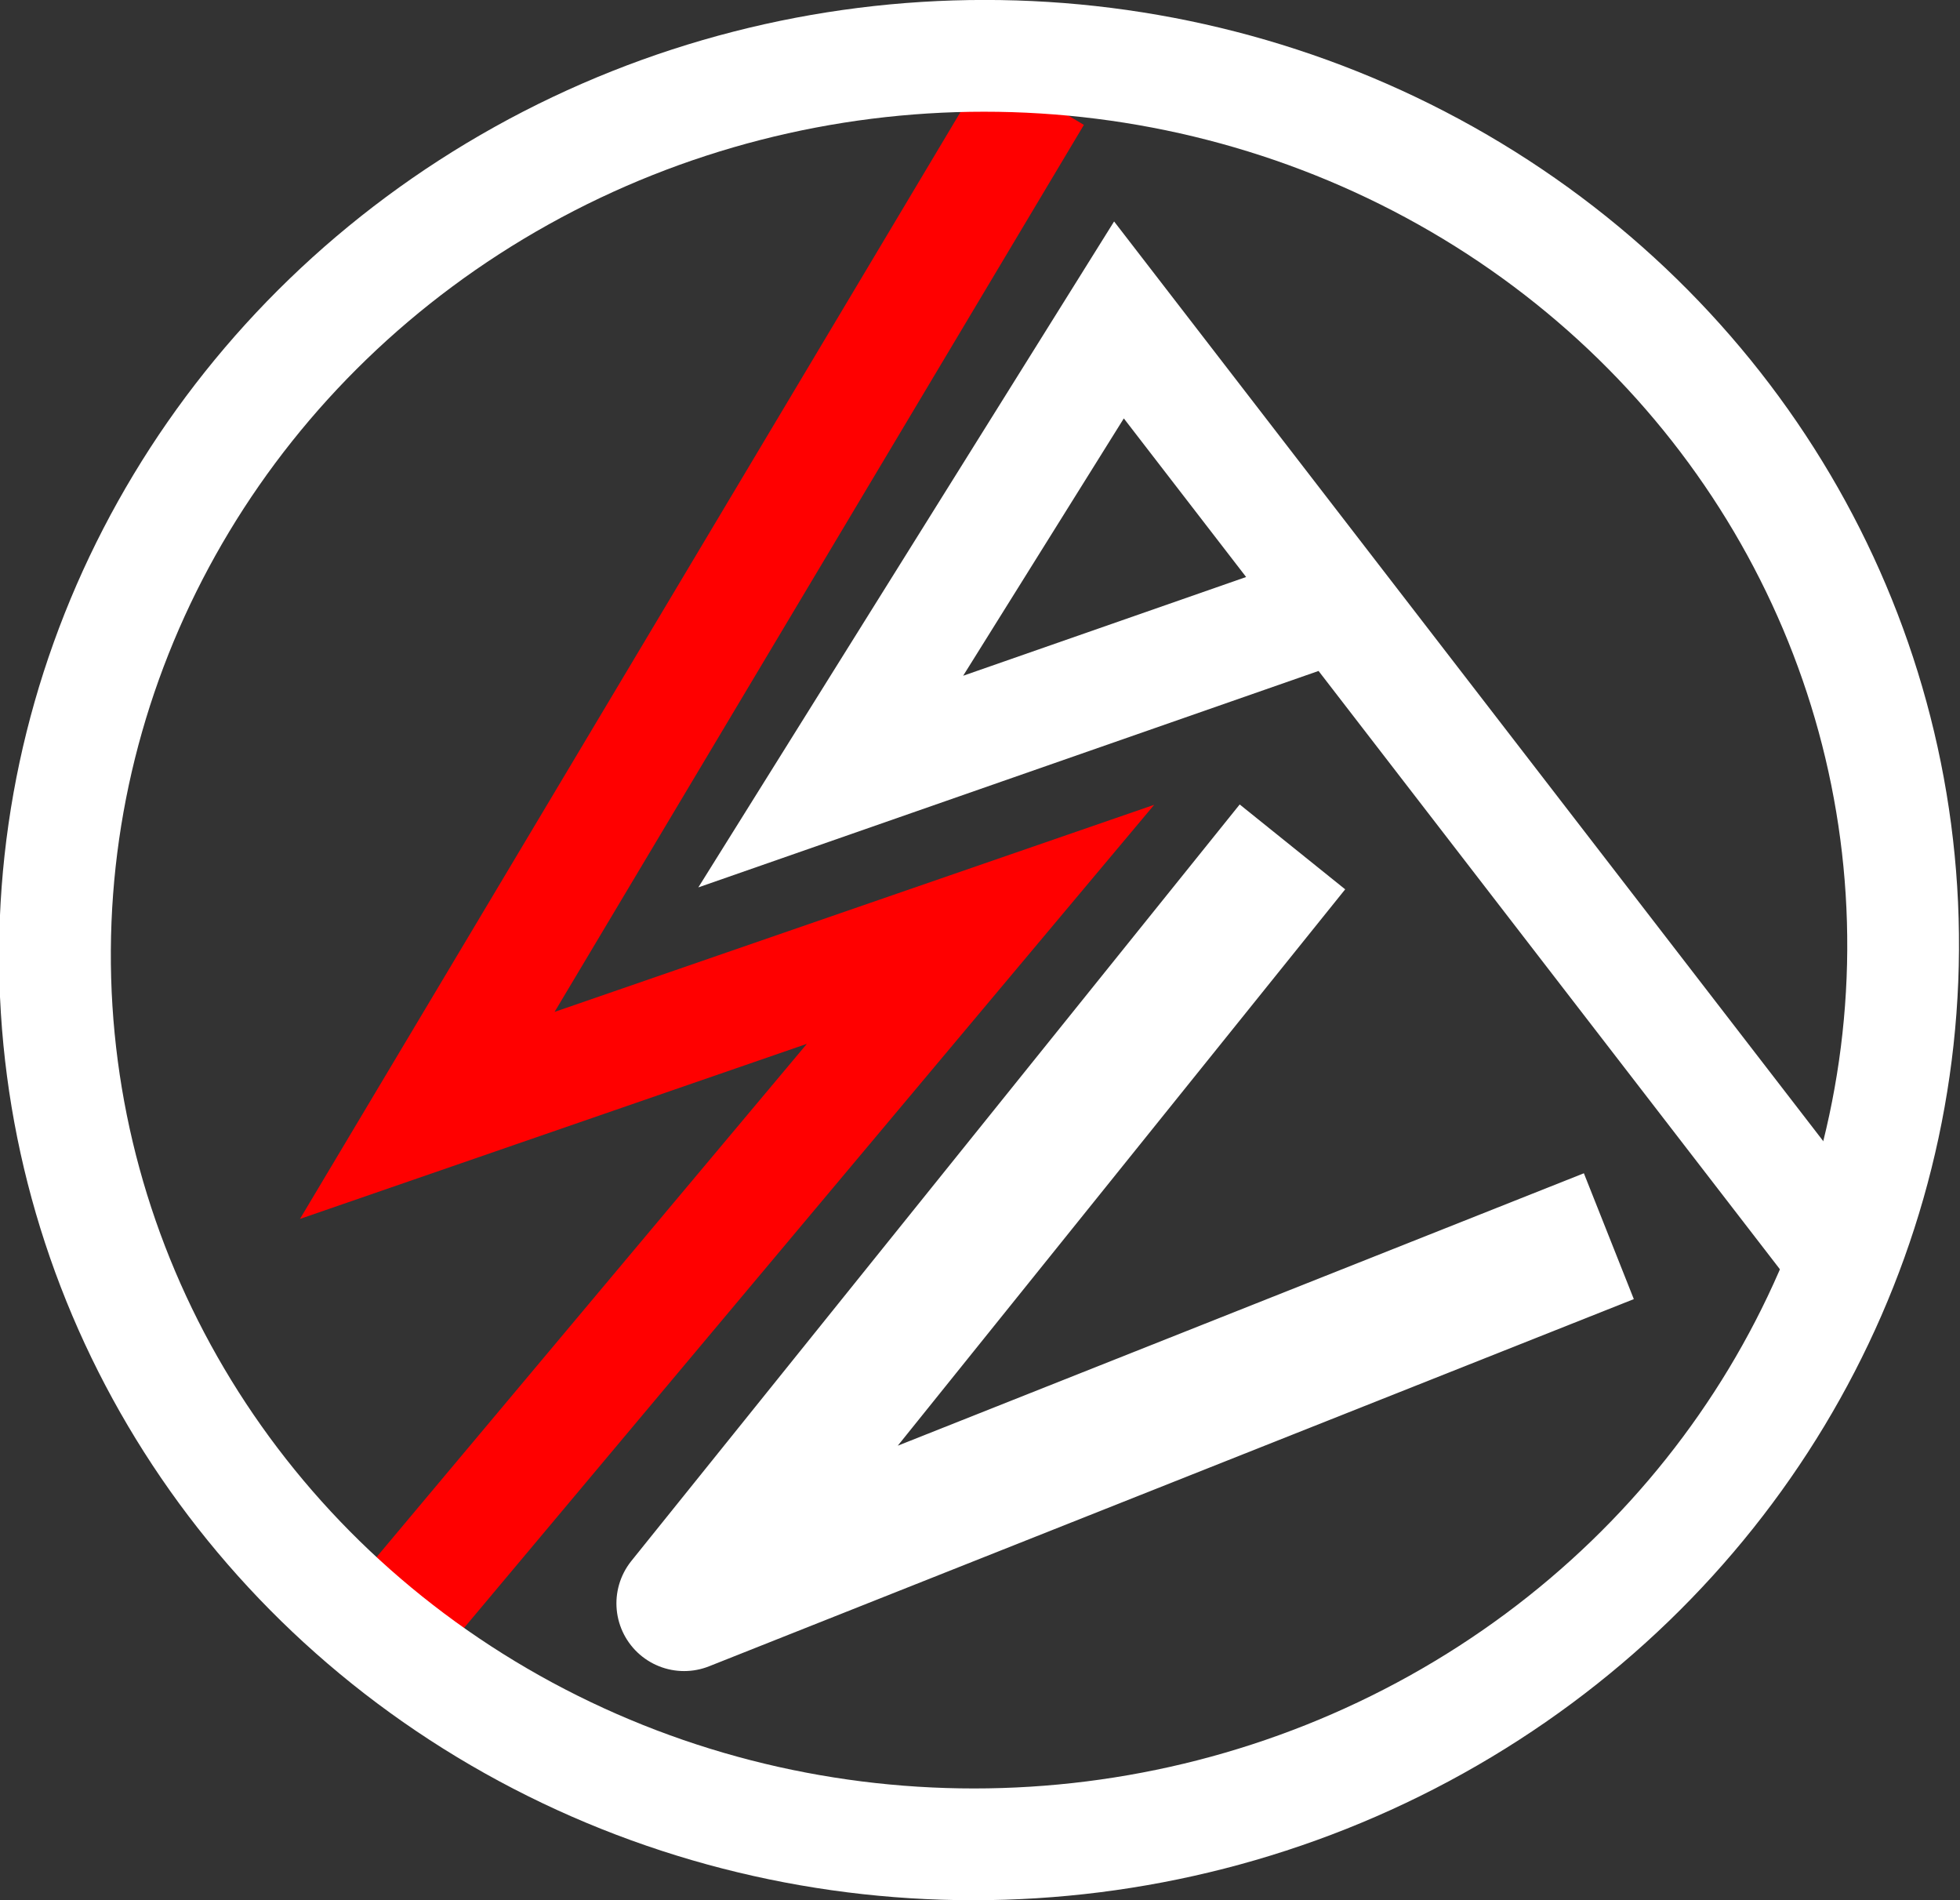 <?xml version="1.0" encoding="UTF-8" standalone="no"?>
<!-- Created with Inkscape (http://www.inkscape.org/) -->

<svg
   width="131.126mm"
   height="127.111mm"
   viewBox="0 0 131.126 127.111"
   version="1.1"
   id="svg5"
   xml:space="preserve"
   xmlns="http://www.w3.org/2000/svg"
   xmlns:svg="http://www.w3.org/2000/svg"><rect x="0" y="0" width="131.126" height="127.111" fill="#333333" stroke="none"/><defs
     id="defs2"><clipPath
       clipPathUnits="userSpaceOnUse"
       id="clipPath6723"><path
         style="opacity:1;fill:#000000;fill-opacity:1;stroke:#000000;stroke-width:7.254;stroke-linecap:square;stroke-linejoin:miter;stroke-dasharray:none;stroke-opacity:0.156"
         d="m 111.21,91.206 c 10.827,-2.911 7.016,0.562 10.523,0.842 3.507,0.281 0.854,0.146 1.28,0.219 0.426,0.073 13.635,5.005 20.453,7.507 6.817,2.502 19.201,25.112 28.801,37.667 9.6,12.556 -0.856,22.451 -1.284,33.676 -0.428,11.225 -4.995,10.006 -7.492,15.009 -2.498,5.003 -49.948,15.783 -74.922,23.674 C 63.595,217.692 61.566,167.978 48.065,147.066 34.563,126.154 68.506,115.647 78.727,99.938 88.947,84.228 100.383,94.117 111.21,91.206 Z"
         id="path6725" /></clipPath></defs><g
     id="layer1"
     transform="translate(-578.403,-383.754)"><g
       id="g5414"
       transform="translate(-1.413,2.259)"><g
         id="g2668"
         style="stroke:#ffffff"
         transform="translate(174.881,61.186)"><rect
           style="display:inline;fill:#000000;fill-opacity:0.956;stroke:#ffffff;stroke-width:8.277;stroke-dasharray:none;stroke-dashoffset:0;stroke-opacity:1"
           id="rect2654"
           width="175.849"
           height="173.806"
           x="633.153"
           y="296.961" /><g
           id="g6735"
           transform="matrix(1.07,0,0,1.12,602.21,213.626)"
           style="fill:#000000;fill-opacity:0;stroke:#ffffff"><ellipse
             style="display:inline;opacity:1;fill:#ffffff;fill-opacity:1;stroke:#ffffff;stroke-width:7.202;stroke-dasharray:none;stroke-dashoffset:0;stroke-opacity:1"
             id="ellipse6727"
             cx="111.805"
             cy="152.432"
             rx="59.558"
             ry="57.625"
             transform="matrix(1,0,-0.006,1,4.7765548e-7,6.8236503e-7)" /><path
             style="opacity:1;fill:#000000;fill-opacity:0;stroke:#ff0000;stroke-width:7.254;stroke-dasharray:none;stroke-dashoffset:0;stroke-opacity:1"
             d="M 118.682,90.256 75.328,163.085 110.986,150.772 69.037,199.486"
             id="path6729"
             clip-path="url(#clipPath6723)" /><path
             style="opacity:1;fill:#000000;fill-opacity:0;stroke:#000000;stroke-width:7.254;stroke-linecap:butt;stroke-linejoin:miter;stroke-dasharray:none;stroke-dashoffset:0;stroke-opacity:1"
             d="m 131.639,130.999 -30.307,10.574 18.576,-29.748 50.874,65.147"
             id="path6731" /><path
             style="opacity:1;mix-blend-mode:normal;fill:#000000;fill-opacity:0;stroke:#000000;stroke-width:8.725;stroke-linecap:square;stroke-linejoin:round;stroke-dasharray:none;stroke-dashoffset:0;stroke-opacity:1;paint-order:normal"
             d="m 128.355,149.182 -36.474,45.347 55.547,-22.051"
             id="path6733" /></g></g><g
         id="g2483"
         transform="translate(312.695,61.186)"><rect
           style="display:none;fill:#000000;fill-opacity:0.956;stroke:#ffffff;stroke-width:8.277;stroke-dasharray:none;stroke-dashoffset:0;stroke-opacity:1"
           id="rect2463"
           width="175.849"
           height="173.806"
           x="274.441"
           y="354.307"
           transform="translate(-29.681,-57.346)" /><g
           id="g2451"
           transform="matrix(1.038,0,0,1.038,217.516,225.634)"
           style="stroke:#ffffff"><path
             style="opacity:1;fill:#000000;fill-opacity:0;stroke:#ff0000;stroke-width:7.254;stroke-dasharray:none;stroke-dashoffset:0;stroke-opacity:1"
             d="M 114.533,97.398 75.328,163.085 110.986,150.772 73.458,195.523"
             id="path2443" /><path
             style="opacity:1;fill:#000000;fill-opacity:0;stroke:#ffffff;stroke-width:7.254;stroke-linecap:butt;stroke-linejoin:miter;stroke-dasharray:none;stroke-dashoffset:0;stroke-opacity:1"
             d="m 131.639,130.999 -30.307,10.574 18.576,-29.748 47.332,61.372"
             id="path2445" /><path
             style="opacity:1;mix-blend-mode:normal;fill:#ffffff;fill-opacity:0;stroke:#ffffff;stroke-width:8.725;stroke-linecap:square;stroke-linejoin:round;stroke-dasharray:none;stroke-dashoffset:0;stroke-opacity:0.999;paint-order:normal"
             d="m 128.355,149.182 -36.474,45.347 55.547,-22.051"
             id="path2447" /><ellipse
             style="display:inline;opacity:1;fill:#000000;fill-opacity:0;stroke:#ffffff;stroke-width:7.202;stroke-dasharray:none;stroke-dashoffset:0;stroke-opacity:1"
             id="ellipse2449"
             cx="111.805"
             cy="152.432"
             rx="59.558"
             ry="57.625"
             transform="matrix(1,0,-0.006,1,0,0)" /></g></g><g
         id="g1582"
         transform="matrix(1.038,0,0,1.038,82.892,278.843)"
         style="stroke:#ffffff"><path
           style="opacity:1;fill:#000000;fill-opacity:0;stroke:#ff0000;stroke-width:7.254;stroke-dasharray:none;stroke-dashoffset:0;stroke-opacity:1"
           d="M 114.533,97.398 75.328,163.085 110.986,150.772 73.458,195.523"
           id="path1574" /><path
           style="opacity:1;fill:#000000;fill-opacity:0;stroke:#000000;stroke-width:7.254;stroke-linecap:butt;stroke-linejoin:miter;stroke-dasharray:none;stroke-dashoffset:0;stroke-opacity:1"
           d="m 131.639,130.999 -30.307,10.574 18.576,-29.748 47.332,61.372"
           id="path1576" /><path
           style="opacity:1;mix-blend-mode:normal;fill:#ffffff;fill-opacity:0;stroke:#000000;stroke-width:8.725;stroke-linecap:square;stroke-linejoin:round;stroke-dasharray:none;stroke-dashoffset:0;stroke-opacity:1;paint-order:normal"
           d="m 128.355,149.182 -36.474,45.347 55.547,-22.051"
           id="path1578" /><ellipse
           style="display:inline;opacity:1;fill:#000000;fill-opacity:0;stroke:#000000;stroke-width:7.202;stroke-dasharray:none;stroke-dashoffset:0;stroke-opacity:1"
           id="ellipse1580"
           cx="111.805"
           cy="152.432"
           rx="59.558"
           ry="57.625"
           transform="matrix(1,0,-0.006,1,0,0)" /></g><g
         id="g1653"
         transform="matrix(1.037,0,0,1.085,293.909,268.575)"
         style="fill:#000000;fill-opacity:0;stroke:#ffffff"><ellipse
           style="display:inline;opacity:1;fill:#000000;fill-opacity:1;stroke:#000000;stroke-width:7.202;stroke-dasharray:none;stroke-dashoffset:0;stroke-opacity:1"
           id="ellipse1651"
           cx="111.805"
           cy="152.432"
           rx="59.558"
           ry="57.625"
           transform="matrix(1,0,-0.006,1,4.7765548e-7,6.8236503e-7)" /><path
           style="opacity:1;fill:#000000;fill-opacity:0;stroke:#ff0000;stroke-width:7.254;stroke-dasharray:none;stroke-dashoffset:0;stroke-opacity:1"
           d="M 118.682,90.256 75.328,163.085 110.986,150.772 69.037,199.486"
           id="path1645"
           clip-path="url(#clipPath6723)" /><path
           style="opacity:1;fill:#000000;fill-opacity:0;stroke:#ffffff;stroke-width:7.254;stroke-linecap:butt;stroke-linejoin:miter;stroke-dasharray:none;stroke-dashoffset:0;stroke-opacity:1"
           d="m 131.639,130.999 -30.307,10.574 18.576,-29.748 50.874,65.147"
           id="path1647" /><path
           style="opacity:1;mix-blend-mode:normal;fill:#000000;fill-opacity:0;stroke:#ffffff;stroke-width:8.725;stroke-linecap:square;stroke-linejoin:round;stroke-dasharray:none;stroke-dashoffset:0;stroke-opacity:1;paint-order:normal"
           d="m 128.355,149.182 -36.474,45.347 55.547,-22.051"
           id="path1649" /></g></g></g></svg>
